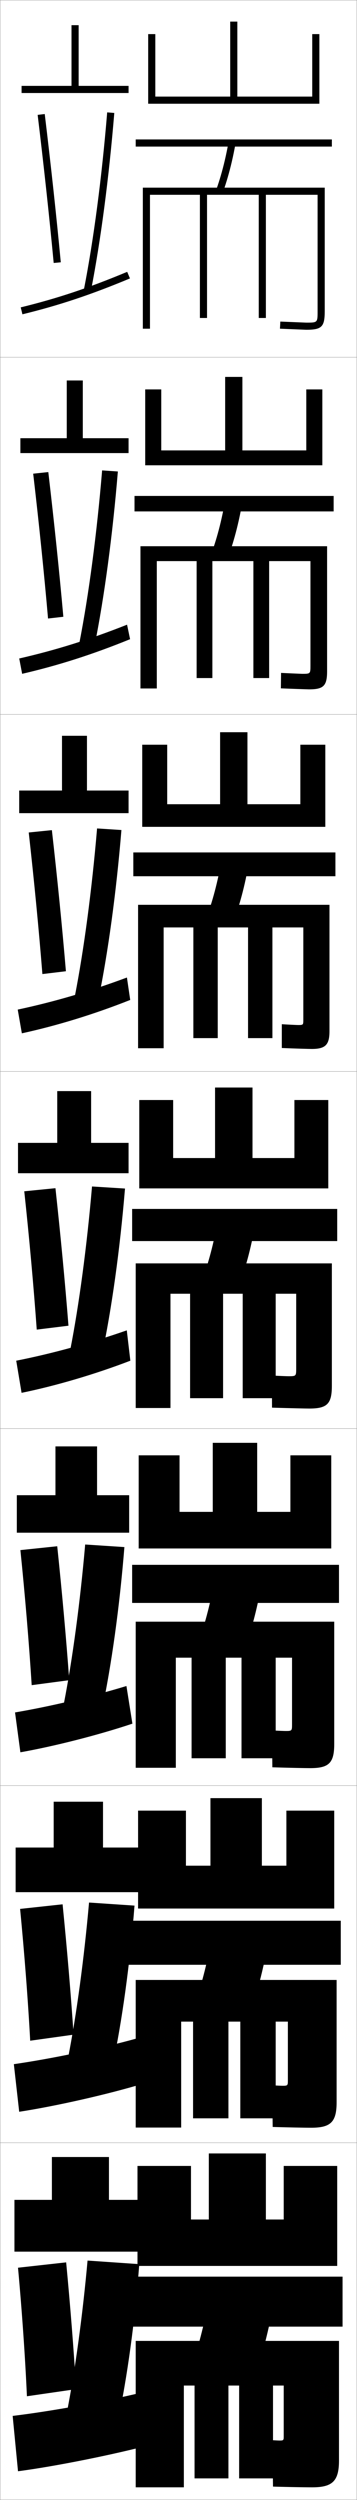 <?xml version="1.0" encoding="utf-8"?>
<!-- Generator: Adobe Illustrator 11 Build 225, SVG Export Plug-In . SVG Version: 6.0.0 Build 78)  -->
<!DOCTYPE svg PUBLIC "-//W3C//DTD SVG 1.0//EN"    "http://www.w3.org/TR/2001/REC-SVG-20010904/DTD/svg10.dtd">
<svg  xmlns="http://www.w3.org/2000/svg" xmlns:xlink="http://www.w3.org/1999/xlink" xmlns:a="http://ns.adobe.com/AdobeSVGViewerExtensions/3.0/"
	 width="100.1" height="700.1" viewBox="0 0 100.1 700.1"
	 overflow="visible" enable-background="new 0 0 100.1 700.1" xml:space="preserve">
		<g id="glyphs">
			<g>
				<rect x="0.05" y="0.05" fill="none" stroke="#999999" stroke-width="0.1" width="100" height="100"/> 
				<rect x="0.05" y="100.05" fill="none" stroke="#999999" stroke-width="0.1" width="100" height="100"/> 
				<rect x="0.05" y="200.05" fill="none" stroke="#999999" stroke-width="0.1" width="100" height="100"/> 
				<rect x="0.05" y="300.05" fill="none" stroke="#999999" stroke-width="0.1" width="100" height="100"/> 
				<rect x="0.05" y="400.05" fill="none" stroke="#999999" stroke-width="0.1" width="100" height="100"/> 
				<rect x="0.05" y="500.05" fill="none" stroke="#999999" stroke-width="0.1" width="100" height="100"/> 
				<rect x="0.05" y="600.05" fill="none" stroke="#999999" stroke-width="0.1" width="100" height="100"/> 
			</g>
			<g>
				<polygon points="87.55,9.55 87.55,27.05 66.55,27.05 66.55,6.05 64.55,6.05 
					64.55,27.05 43.55,27.05 43.55,9.55 41.55,9.55 41.55,29.05 
					89.55,29.05 89.55,9.55 "/>
				<polygon points="90.383,109.05 85.883,109.05 85.883,126.133 67.967,126.133 
					67.967,105.55 63.133,105.55 63.133,126.133 45.217,126.133 45.217,109.05 
					40.717,109.05 40.717,130.3 90.383,130.3 "/>
				<polygon points="84.216,208.55 84.216,225.216 69.383,225.216 69.383,205.05 
					61.716,205.05 61.716,225.216 46.883,225.216 46.883,208.55 39.883,208.55 
					39.883,231.55 91.217,231.55 91.217,208.55 "/>
			</g>
			<g>
				<polygon points="70.8,304.55 60.3,304.55 60.3,324.3 48.55,324.3 
					48.55,308.05 39.05,308.05 39.05,332.8 92.05,332.8 92.05,308.05 
					82.55,308.05 82.55,324.3 70.8,324.3 "/>
				<polygon points="92.883,407.55 81.425,407.55 81.425,423.384 72.112,423.384 
					72.112,404.05 59.654,404.05 59.654,423.384 50.342,423.384 50.342,407.55 
					38.883,407.55 38.883,433.634 92.883,433.634 "/>
				<polygon points="80.3,507.05 80.3,522.467 73.425,522.467 73.425,503.55 
					59.008,503.55 59.008,522.467 52.133,522.467 52.133,507.05 38.716,507.05 
					38.716,534.467 93.716,534.467 93.716,507.05 "/>
			</g>
			<polygon points="79.55,606.55 79.55,621.55 74.55,621.55 74.55,603.05 
				58.55,603.05 58.55,621.55 53.55,621.55 53.55,606.55 38.55,606.55 
				38.55,634.55 94.55,634.55 94.55,606.55 "/>
			<g>
				<g>
					<polygon points="22.05,24.05 22.05,7.05 20.05,7.05 20.05,24.05 
						6.05,24.05 6.05,26.05 36.05,26.05 36.05,24.05 "/>
					<path d="M10.557,32.17c1.72,14.188,3.275,28.53,4.498,41.474l1.99-0.188
						c-1.224-12.962-2.781-27.321-4.502-41.526L10.557,32.17z"/>
					<path d="M23.568,80.857l1.963,0.385c2.702-13.79,5.017-31.408,6.516-49.61
						l-1.994-0.164C28.561,49.598,26.257,67.139,23.568,80.857z"/>
					<path d="M5.812,86.078l0.477,1.943c10.383-2.543,19.117-5.454,30.146-10.049
						l-0.77-1.846C24.737,80.679,16.089,83.562,5.812,86.078z"/>
				</g>
				<g>
					<polygon points="18.716,106.549 18.716,122.716 5.716,122.716 5.716,126.883 
						36.049,126.883 36.049,122.716 23.216,122.716 23.216,106.549 "/>
					<path d="M9.306,132.649c1.618,13.843,3.062,27.927,4.165,40.562l4.292-0.489
						c-1.133-12.672-2.589-26.643-4.218-40.522L9.306,132.649z"/>
					<path d="M22.282,179.889l4.252,0.821c2.724-13.539,5.042-30.825,6.513-48.676
						l-4.412-0.304C27.163,149.38,24.898,166.532,22.282,179.889z"/>
					<path d="M5.391,184.402l0.818,4.296c10.1-2.344,19.626-5.374,30.264-9.699
						l-0.846-4.064C25.005,179.137,15.575,182.069,5.391,184.402z"/>
				</g>
				<g>
					<polygon points="17.383,206.05 17.383,221.383 5.383,221.383 5.383,227.717 
						36.05,227.717 36.05,221.383 24.383,221.383 24.383,206.05 "/>
					<path d="M8.055,233.13c1.516,13.498,2.851,27.324,3.832,39.649l6.594-0.792
						c-1.042-12.383-2.398-25.962-3.935-39.517L8.055,233.13z"/>
					<path d="M20.996,278.921l6.542,1.257c2.747-13.287,5.067-30.241,6.51-47.74
						l-6.829-0.443C25.766,249.163,23.54,265.924,20.996,278.921z"/>
					<path d="M4.97,282.726l1.159,6.648c9.818-2.145,20.135-5.292,30.382-9.35
						l-0.923-6.282C25.274,277.597,15.062,280.576,4.97,282.726z"/>
				</g>
				<g>
					<polygon points="16.05,305.55 16.05,320.05 5.05,320.05 5.05,328.55 
						36.05,328.55 36.05,320.05 25.55,320.05 25.55,305.55 "/>
					<path d="M6.804,333.609c1.414,13.152,2.638,26.721,3.498,38.737l8.896-1.094
						c-0.952-12.094-2.207-25.283-3.651-38.513L6.804,333.609z"/>
					<path d="M25.802,332.259c-1.434,16.687-3.62,33.059-6.093,45.694l8.831,1.693
						c2.769-13.035,5.092-29.658,6.508-46.806L25.802,332.259z"/>
					<path d="M4.55,381.05l1.5,9c9.535-1.945,20.645-5.211,30.5-9l-1-8.5
						C25.543,376.056,14.548,379.082,4.55,381.05z"/>
				</g>
			</g>
			<polygon points="15.55,405.05 15.55,418.717 4.716,418.717 4.716,429.216 
				36.216,429.216 36.216,418.717 27.216,418.717 27.216,405.05 "/>
			<path d="M5.719,434.089c1.312,12.807,2.425,26.118,3.166,37.825l10.53-1.396
				c-0.862-11.805-2.016-24.604-3.368-37.509L5.719,434.089z"/>
			<path d="M17.922,476.985l10.621,2.129c2.72-12.783,4.986-29.074,6.338-45.87
				l-10.998-0.722C22.47,448.729,20.323,464.71,17.922,476.985z"/>
			<path d="M4.216,479.55l1.5,11.166c9.357-1.665,21.568-4.736,31.41-8.021
				l-1.674-10.545C25.674,475.139,14.02,477.884,4.216,479.55z"/>
			<g>
				<polygon points="15.05,504.55 15.05,517.383 4.383,517.383 4.383,529.883 
					39.383,529.883 39.383,517.383 28.883,517.383 28.883,504.55 "/>
				<path d="M5.635,534.569c1.211,12.461,2.213,25.515,2.833,36.913l12.165-1.698
					c-0.772-11.515-1.824-23.925-3.083-36.504L5.635,534.569z"/>
				<path d="M19.136,576.018l12.41,2.564c2.671-12.53,4.881-28.489,6.169-44.936
					l-12.749-0.86C23.573,548.511,21.465,564.104,19.136,576.018z"/>
				<path d="M3.883,578.05l1.5,13.333c10.087-1.547,24.891-4.863,35.167-8l-2.333-12.5
					C28.125,573.691,14.444,576.524,3.883,578.05z"/>
			</g>
			<g>
				<polygon points="30.55,616.05 30.55,604.05 14.55,604.05 14.55,616.05 
					4.05,616.05 4.05,630.55 41.05,630.55 41.05,616.05 "/>
				<path d="M5.05,635.05c1.11,12.115,2.001,24.911,2.5,36l13.8-2
					c-0.682-11.226-1.633-23.245-2.8-35.5L5.05,635.05z"/>
				<path d="M18.85,675.05l14.2,3c2.622-12.278,4.775-27.905,6-44l-14.5-1
					C23.176,648.294,21.106,663.497,18.85,675.05z"/>
				<path d="M39.55,670.05c-10.134,2.46-25.158,5.196-36,6.5l1.5,15.5
					c10.363-1.349,27.015-4.689,37.5-7.5L39.55,670.05z"/>
			</g>
			<g>
				<g>
					<rect x="38.05" y="39.05" width="55" height="2"/> 
					<path d="M60.607,53.215l1.885,0.671c1.477-4.15,2.636-8.617,3.542-13.659
						l-1.969-0.354C63.179,44.805,62.048,49.169,60.607,53.215z"/>
					<path d="M40.05,52.55v39.5h2v-37.5h14v34.5h2v-34.5h14.5v34.5h2v-34.5h14.5v32.601
						c0,3.199,0,3.199-3.2,3.199l-7.247-0.298l-0.105,1.997l7.353,0.301
						c4.374,0,5.2-0.826,5.2-5.199V52.55H40.05z"/>
				</g>
				<g>
					<rect x="37.717" y="138.883" width="55.833" height="4.334"/> 
					<path d="M59.598,154.115l4.737,0.881c1.416-4.072,2.544-8.448,3.452-13.394
						l-4.808-0.617C62.088,145.84,60.984,150.13,59.598,154.115z"/>
					<path d="M39.383,152.967v39.833h4.583v-35.667h11.166v32.75h4.417v-32.75h11.5v32.75h4.417
						v-32.75h11.583v29.234c0,2.311-0.021,2.333-2.333,2.333
						c-0.169,0-5.245-0.219-5.906-0.265l-0.055,4.331
						c1.858,0.081,7.579,0.284,7.877,0.284c4.087,0,5.083-0.978,5.083-5.083v-35
						H39.383z"/>
				</g>
				<g>
					<rect x="37.383" y="238.716" width="56.667" height="6.667"/> 
					<path d="M58.589,255.016l7.589,1.091c1.356-3.994,2.453-8.279,3.362-13.129
						l-7.646-0.88C60.998,246.875,59.92,251.091,58.589,255.016z"/>
					<path d="M38.717,253.383v40.167h7.167v-33.833h8.333v31h6.833v-31h8.5v31h6.833v-31h8.667
						v25.867c0,1.422-0.041,1.466-1.466,1.466c-0.338,0-3.243-0.14-4.565-0.232
						l-0.003,6.665C82.732,293.645,86.82,293.75,87.417,293.75
						c3.8,0,4.966-1.128,4.966-4.967v-35.4H38.717z"/>
				</g>
			</g>
			<g>
				<rect x="37.05" y="338.55" width="57.5" height="9"/> 
				<path d="M60.808,343.211c-0.9,4.699-1.951,8.842-3.229,12.706l10.441,1.301
					c1.296-3.916,2.361-8.11,3.271-12.864L60.808,343.211z"/>
				<path d="M86.7,394.45c5.015,0,6.35-1.28,6.35-6.351v-34.3h-55v40.5h9.75v-32h5.5v29.25
					h9.25v-29.25h5.5v29.25h9.25v-29.25h5.75v21c0,2.034-0.062,2.1-2.1,2.1
					c-0.508,0-2.74-0.083-4.725-0.199l0.048,8.999
					C81.853,394.365,85.806,394.45,86.7,394.45z"/>
			</g>
			<g>
				<rect x="37.05" y="438.216" width="58" height="10.668"/> 
				<path d="M59.826,444.323c-0.905,4.623-1.93,8.691-3.152,12.494l13.086,1.512
					c1.235-3.838,2.27-7.941,3.181-12.6L59.826,444.323z"/>
				<path d="M86.983,495.149c5.229,0,6.733-1.43,6.733-6.732v-34.283H38.05v40.916h11.25
					v-30.834h4.417v28.168h9.583v-28.168h4.417v28.168h9.583v-28.168h4.583v18.801
					c0,1.646-0.083,1.732-1.732,1.732c-0.502,0-2.23-0.066-3.883-0.166
					l0.098,10.333C81.003,495.054,85.452,495.149,86.983,495.149z"/>
			</g>
			<g>
				<rect x="36.05" y="537.883" width="59.5" height="12.334"/> 
				<path d="M58.844,545.437c-0.909,4.545-1.908,8.539-3.076,12.282l15.73,1.721
					c1.175-3.76,2.178-7.772,3.09-12.335L58.844,545.437z"/>
				<path d="M87.267,595.85c5.442,0,7.117-1.581,7.117-7.116v-34.267H38.05v41.333h12.75
					v-29.667h3.333v27.084h9.917v-27.084h3.333v27.084h9.917v-27.084h3.417v16.601
					c0,1.257-0.104,1.366-1.366,1.366c-0.496,0-1.721-0.052-3.042-0.133
					l0.149,11.666C80.153,595.743,85.098,595.85,87.267,595.85z"/>
			</g>
			<g>
				<rect x="37.05" y="637.55" width="59" height="14"/> 
				<path d="M58.05,646.55c-0.913,4.467-1.886,8.388-3,12.069l18,1.931
					c1.114-3.681,2.087-7.603,3-12.069L58.05,646.55z"/>
				<path d="M78.55,683.45c-0.489,0-1.211-0.036-2.2-0.101l0.2,13
					c2.754,0.082,8.193,0.2,11,0.2c5.656,0,7.5-1.732,7.5-7.5v-33.5h-57v41h13.5v-28.5h3v26h9.5v-26
					h3v26h9.5v-26h3v14.4C79.55,683.318,79.424,683.45,78.55,683.45z"/>
			</g>
		</g>
	</svg>
